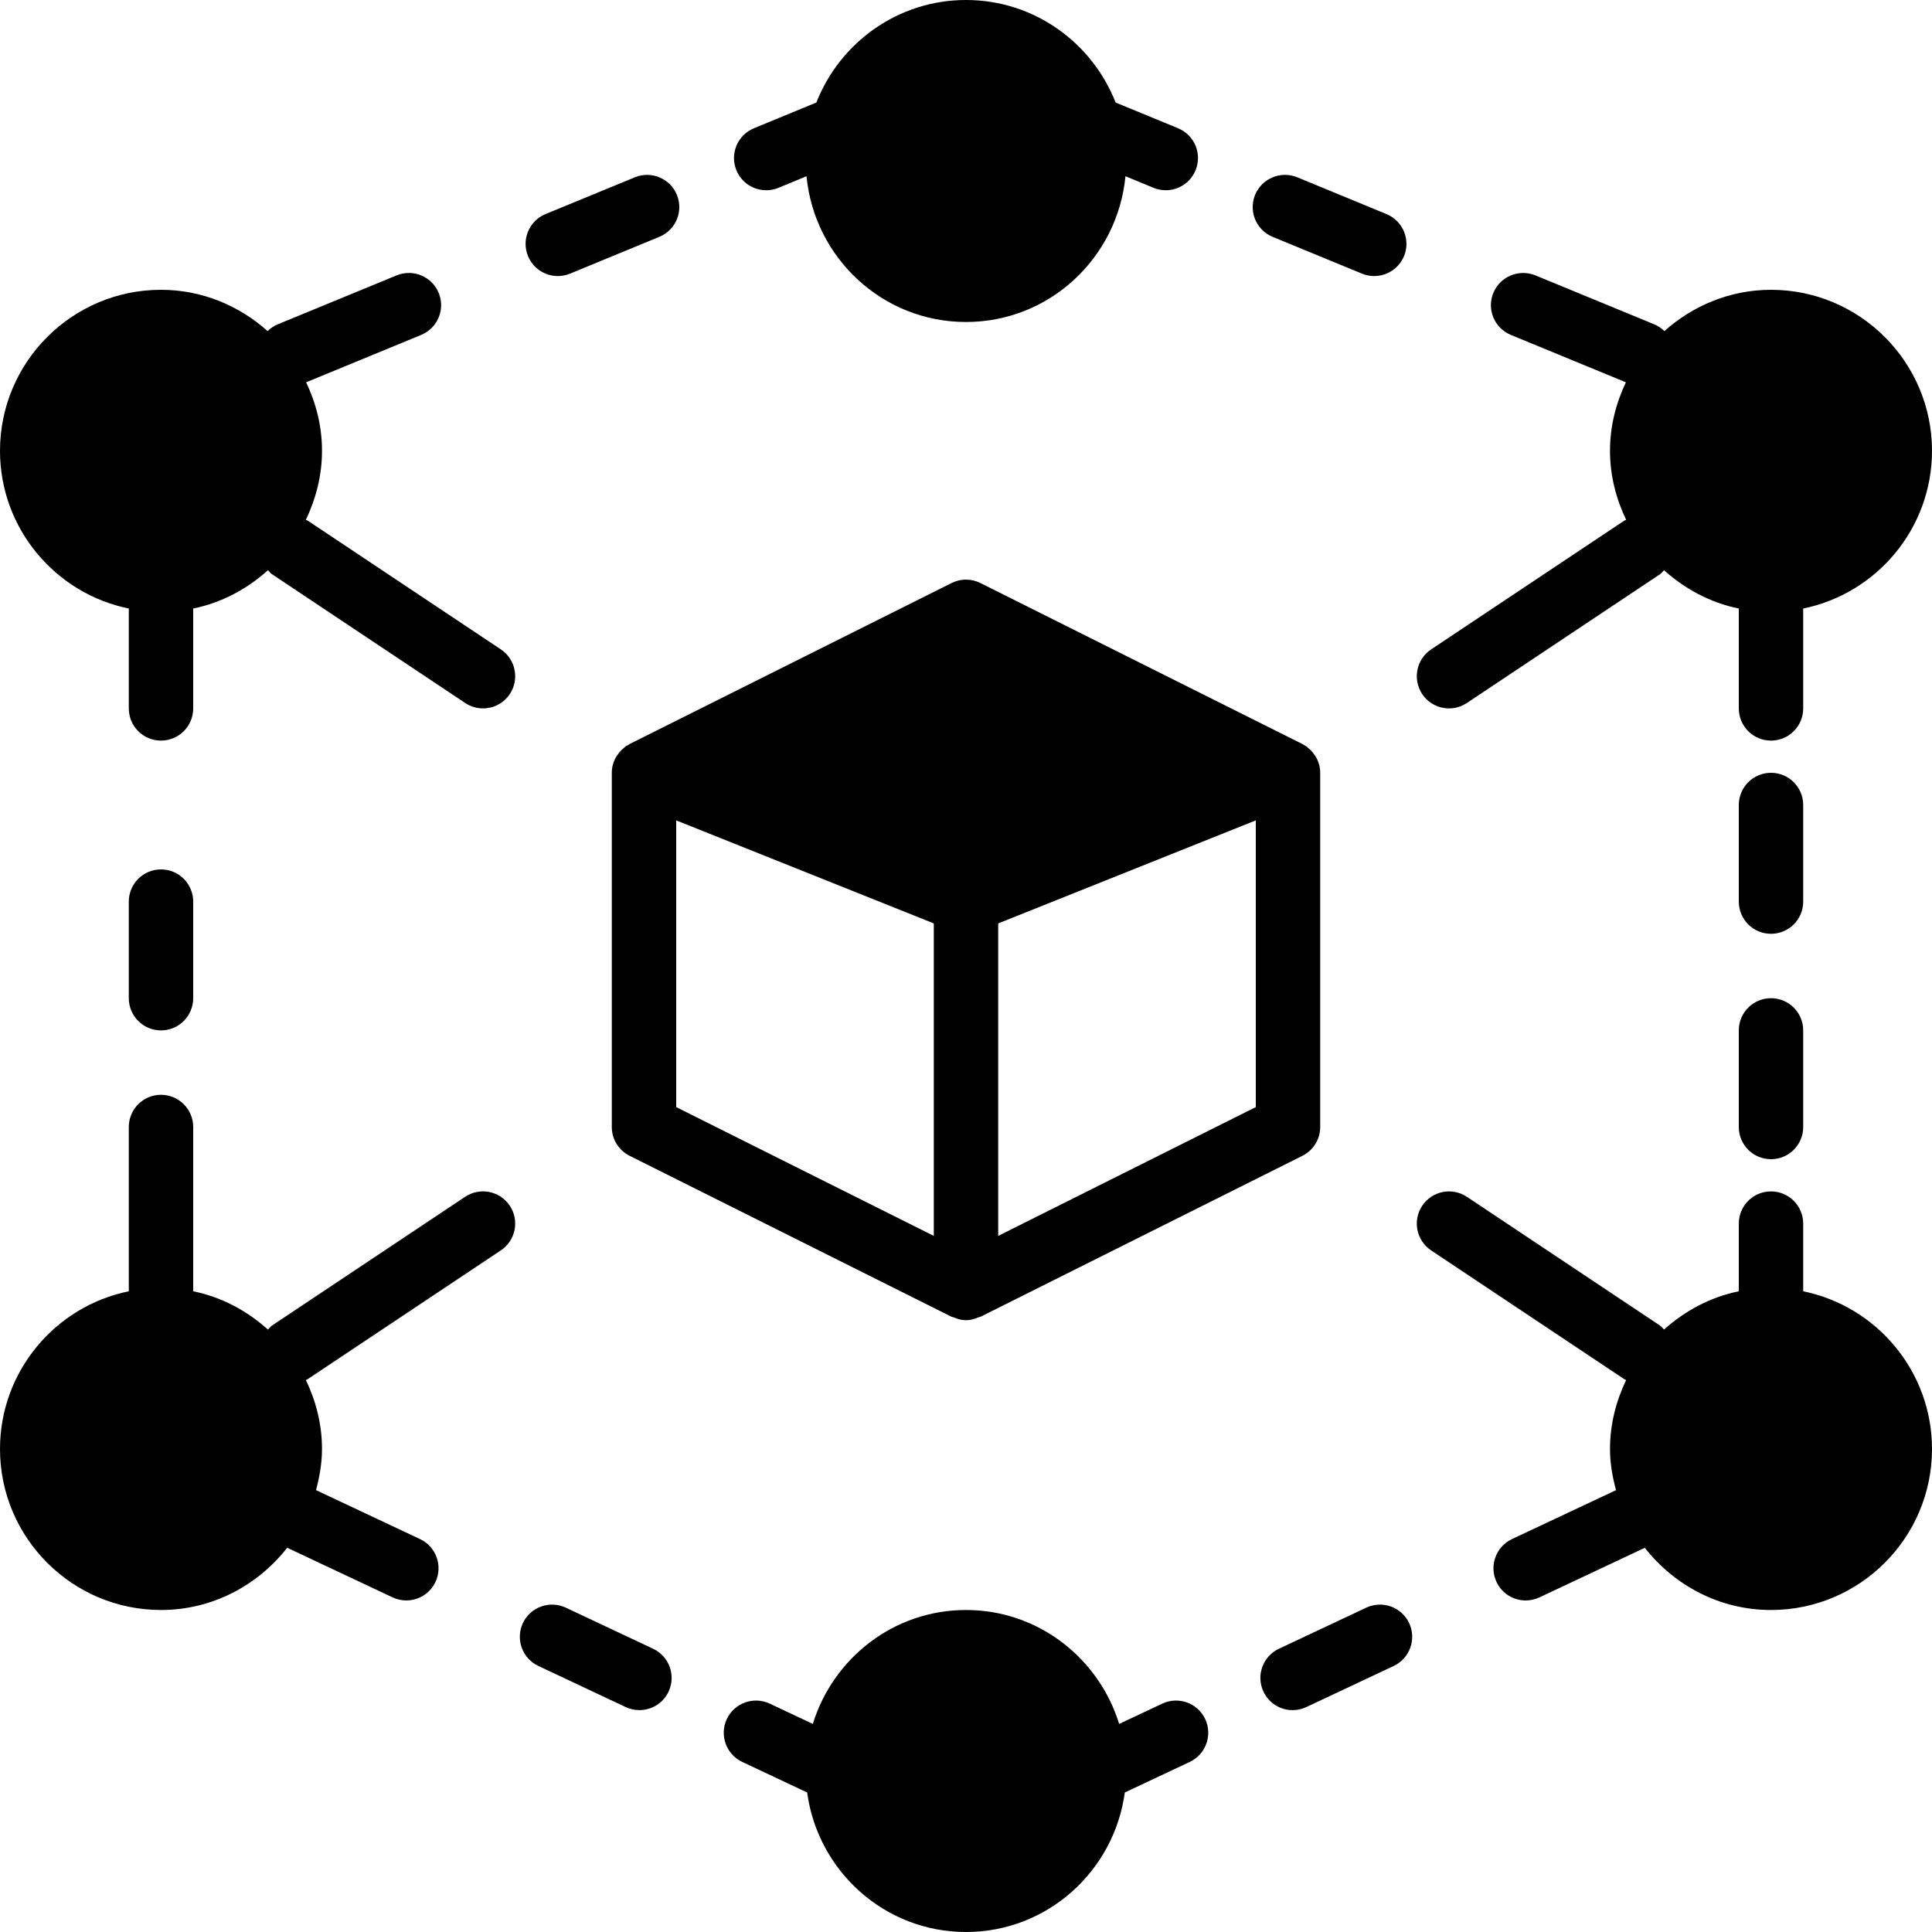 <svg fill="#000000" xmlns="http://www.w3.org/2000/svg" xmlns:xlink="http://www.w3.org/1999/xlink" version="1.1"
  height="32px" width="32px" viewBox="0 0 60 60" x="0px" y="0px">
  <title>Digraph</title>
  <desc>Organize the world</desc>
  <g stroke="none" stroke-width="1" fill="none" fill-rule="evenodd">
    <g transform="translate(-601, -1070)" fill="#000000">
      <g transform="translate(601, 1070)">
        <path d="M5,32 C5.552,32 6,31.553 6,31 L6,28 C6,27.447 5.552,27 5,27 C4.448,27 4,27.447 4,28 L4,31 C4,31.553 4.448,32 5,32"></path>
        <path d="M20.284,51.204 L17.57,49.927 C17.071,49.694 16.474,49.906 16.239,50.406 C16.004,50.906 16.219,51.502 16.718,51.737 L19.432,53.015 C19.57,53.079 19.715,53.109 19.858,53.109 C20.233,53.109 20.593,52.897 20.763,52.535 C20.998,52.035 20.784,51.439 20.284,51.204"></path>
        <path d="M56,25 C56,24.447 55.553,24 55,24 C54.447,24 54,24.447 54,25 L54,28 C54,28.553 54.447,29 55,29 C55.553,29 56,28.553 56,28 L56,25 Z"></path>
        <path d="M55,31 C54.447,31 54,31.447 54,32 L54,35 C54,35.553 54.447,36 55,36 C55.553,36 56,35.553 56,35 L56,32 C56,31.447 55.553,31 55,31"></path>
        <path d="M56,40.102 L56,38 C56,37.448 55.553,37 55,37 C54.447,37 54,37.448 54,38 L54,40.102 C53.115,40.282 52.326,40.71 51.678,41.291 C51.636,41.251 51.605,41.202 51.555,41.168 L45.555,37.168 C45.095,36.862 44.474,36.986 44.168,37.446 C43.862,37.906 43.986,38.526 44.445,38.832 L50.445,42.832 C50.463,42.844 50.482,42.848 50.501,42.859 C50.189,43.51 50,44.231 50,45 C50,45.445 50.077,45.868 50.187,46.278 L46.955,47.798 C46.456,48.034 46.241,48.629 46.476,49.129 C46.646,49.492 47.006,49.704 47.382,49.704 C47.524,49.704 47.669,49.673 47.807,49.609 L51.081,48.068 C51.997,49.235 53.404,50 55,50 C57.757,50 60,47.757 60,45 C60,42.586 58.279,40.566 56,40.102"></path>
        <path d="M42.431,49.927 L39.717,51.204 C39.217,51.44 39.002,52.035 39.238,52.535 C39.408,52.898 39.768,53.11 40.143,53.11 C40.285,53.11 40.431,53.079 40.568,53.015 L43.283,51.738 C43.782,51.502 43.997,50.906 43.762,50.406 C43.526,49.906 42.931,49.694 42.431,49.927"></path>
        <path d="M36.097,52.907 L34.756,53.538 C34.126,51.497 32.245,50 30,50 C27.755,50 25.873,51.497 25.243,53.538 L23.903,52.907 C23.404,52.674 22.808,52.886 22.572,53.386 C22.337,53.886 22.551,54.482 23.051,54.718 L25.067,55.667 C25.397,58.106 27.472,60 30,60 C32.528,60 34.602,58.106 34.932,55.667 L36.949,54.718 C37.449,54.482 37.663,53.886 37.428,53.386 C37.192,52.886 36.596,52.674 36.097,52.907"></path>
        <path d="M39.523,7.356 L42.297,8.498 C42.421,8.549 42.55,8.573 42.677,8.573 C43.07,8.573 43.443,8.339 43.603,7.955 C43.813,7.444 43.569,6.859 43.059,6.649 L40.285,5.505 C39.774,5.298 39.19,5.54 38.979,6.05 C38.769,6.561 39.012,7.144 39.523,7.356"></path>
        <path d="M17.323,8.573 C17.45,8.573 17.579,8.549 17.703,8.498 L20.477,7.355 C20.988,7.144 21.231,6.56 21.021,6.05 C20.811,5.539 20.225,5.298 19.716,5.506 L16.942,6.648 C16.431,6.859 16.188,7.443 16.398,7.954 C16.557,8.34 16.93,8.573 17.323,8.573"></path>
        <path d="M23.795,5.908 C23.922,5.908 24.051,5.884 24.175,5.833 L25.047,5.473 C25.291,8.006 27.405,10 30,10 C32.594,10 34.709,8.006 34.952,5.473 L35.824,5.833 C35.948,5.884 36.077,5.908 36.204,5.908 C36.597,5.908 36.97,5.675 37.129,5.289 C37.339,4.778 37.096,4.194 36.586,3.983 L34.646,3.184 C33.917,1.325 32.115,0 30,0 C27.884,0 26.083,1.325 25.353,3.184 L23.414,3.983 C22.903,4.194 22.66,4.778 22.87,5.289 C23.029,5.675 23.402,5.908 23.795,5.908"></path>
        <path d="M31,38.382 L31,28.678 L39,25.478 L39,34.382 L31,38.382 Z M21,25.478 L29,28.678 L29,38.382 L21,34.382 L21,25.478 Z M40.869,23.511 C40.854,23.486 40.835,23.463 40.819,23.439 C40.786,23.391 40.751,23.344 40.709,23.302 C40.685,23.278 40.658,23.256 40.631,23.234 C40.607,23.214 40.587,23.19 40.561,23.172 C40.54,23.157 40.516,23.151 40.494,23.138 C40.477,23.128 40.464,23.114 40.447,23.106 L30.447,18.106 C30.166,17.965 29.834,17.965 29.553,18.106 L19.553,23.106 C19.535,23.114 19.522,23.129 19.505,23.139 C19.484,23.151 19.46,23.158 19.439,23.172 C19.413,23.19 19.393,23.214 19.369,23.234 C19.342,23.256 19.315,23.278 19.291,23.302 C19.249,23.344 19.214,23.391 19.181,23.439 C19.165,23.463 19.146,23.486 19.131,23.511 C19.089,23.585 19.057,23.662 19.035,23.744 C19.034,23.748 19.032,23.752 19.031,23.755 C19.011,23.834 19,23.916 19,24 L19,35 C19,35.379 19.214,35.725 19.553,35.895 L29.553,40.895 C29.567,40.902 29.584,40.899 29.599,40.905 C29.727,40.962 29.862,41 30,41 C30.138,41 30.273,40.962 30.401,40.905 C30.416,40.899 30.433,40.902 30.447,40.895 L40.447,35.895 C40.786,35.725 41,35.379 41,35 L41,24 C41,23.916 40.989,23.834 40.969,23.755 C40.968,23.752 40.966,23.748 40.965,23.744 C40.943,23.662 40.911,23.585 40.869,23.511 L40.869,23.511 Z"></path>
        <path d="M9.555,16.168 C9.537,16.156 9.516,16.155 9.498,16.145 C9.81,15.492 10,14.771 10,14 C10,13.236 9.815,12.521 9.507,11.873 L13.08,10.401 C13.591,10.19 13.834,9.606 13.624,9.096 C13.413,8.585 12.828,8.343 12.318,8.552 L8.619,10.075 C8.5,10.125 8.399,10.197 8.311,10.282 C7.427,9.494 6.275,9 5,9 C2.243,9 -0,11.243 -0,14 C-0,16.414 1.721,18.435 4,18.898 L4,22 C4,22.553 4.448,23 5,23 C5.553,23 6,22.553 6,22 L6,18.898 C6.886,18.719 7.674,18.29 8.323,17.708 C8.365,17.749 8.395,17.799 8.446,17.832 L14.446,21.832 C14.616,21.945 14.809,22 14.999,22 C15.323,22 15.639,21.844 15.832,21.555 C16.138,21.095 16.014,20.475 15.555,20.168 L9.555,16.168 Z"></path>
        <path d="M45.001,22 C45.191,22 45.384,21.945 45.555,21.832 L51.555,17.832 C51.605,17.799 51.636,17.749 51.678,17.709 C52.326,18.29 53.115,18.719 54,18.898 L54,22 C54,22.553 54.447,23 55,23 C55.553,23 56,22.553 56,22 L56,18.898 C58.279,18.435 60,16.414 60,14 C60,11.243 57.757,9 55,9 C53.726,9 52.573,9.494 51.689,10.282 C51.602,10.197 51.5,10.125 51.381,10.075 L47.683,8.552 C47.172,8.345 46.588,8.585 46.377,9.096 C46.167,9.606 46.41,10.19 46.921,10.401 L50.493,11.873 C50.186,12.521 50,13.236 50,14 C50,14.771 50.189,15.492 50.502,16.145 C50.484,16.155 50.463,16.156 50.445,16.168 L44.445,20.168 C43.986,20.475 43.862,21.095 44.168,21.555 C44.361,21.844 44.678,22 45.001,22"></path>
        <path d="M14.445,37.168 L8.445,41.168 C8.395,41.201 8.364,41.251 8.322,41.292 C7.674,40.71 6.885,40.281 6,40.102 L6,35 C6,34.447 5.552,34 5,34 C4.447,34 4,34.447 4,35 L4,40.102 C1.72,40.565 0,42.586 0,45 C0,47.757 2.243,50 5,50 C6.595,50 8.003,49.234 8.919,48.067 L12.193,49.608 C12.331,49.673 12.475,49.703 12.618,49.703 C12.993,49.703 13.353,49.491 13.524,49.129 C13.759,48.629 13.544,48.033 13.045,47.798 L9.814,46.277 C9.923,45.867 10,45.444 10,45 C10,44.23 9.811,43.51 9.499,42.858 C9.517,42.848 9.537,42.844 9.554,42.832 L15.554,38.832 C16.014,38.525 16.138,37.905 15.832,37.445 C15.525,36.985 14.904,36.861 14.445,37.168"></path>
      </g>
    </g>
  </g>
</svg>
